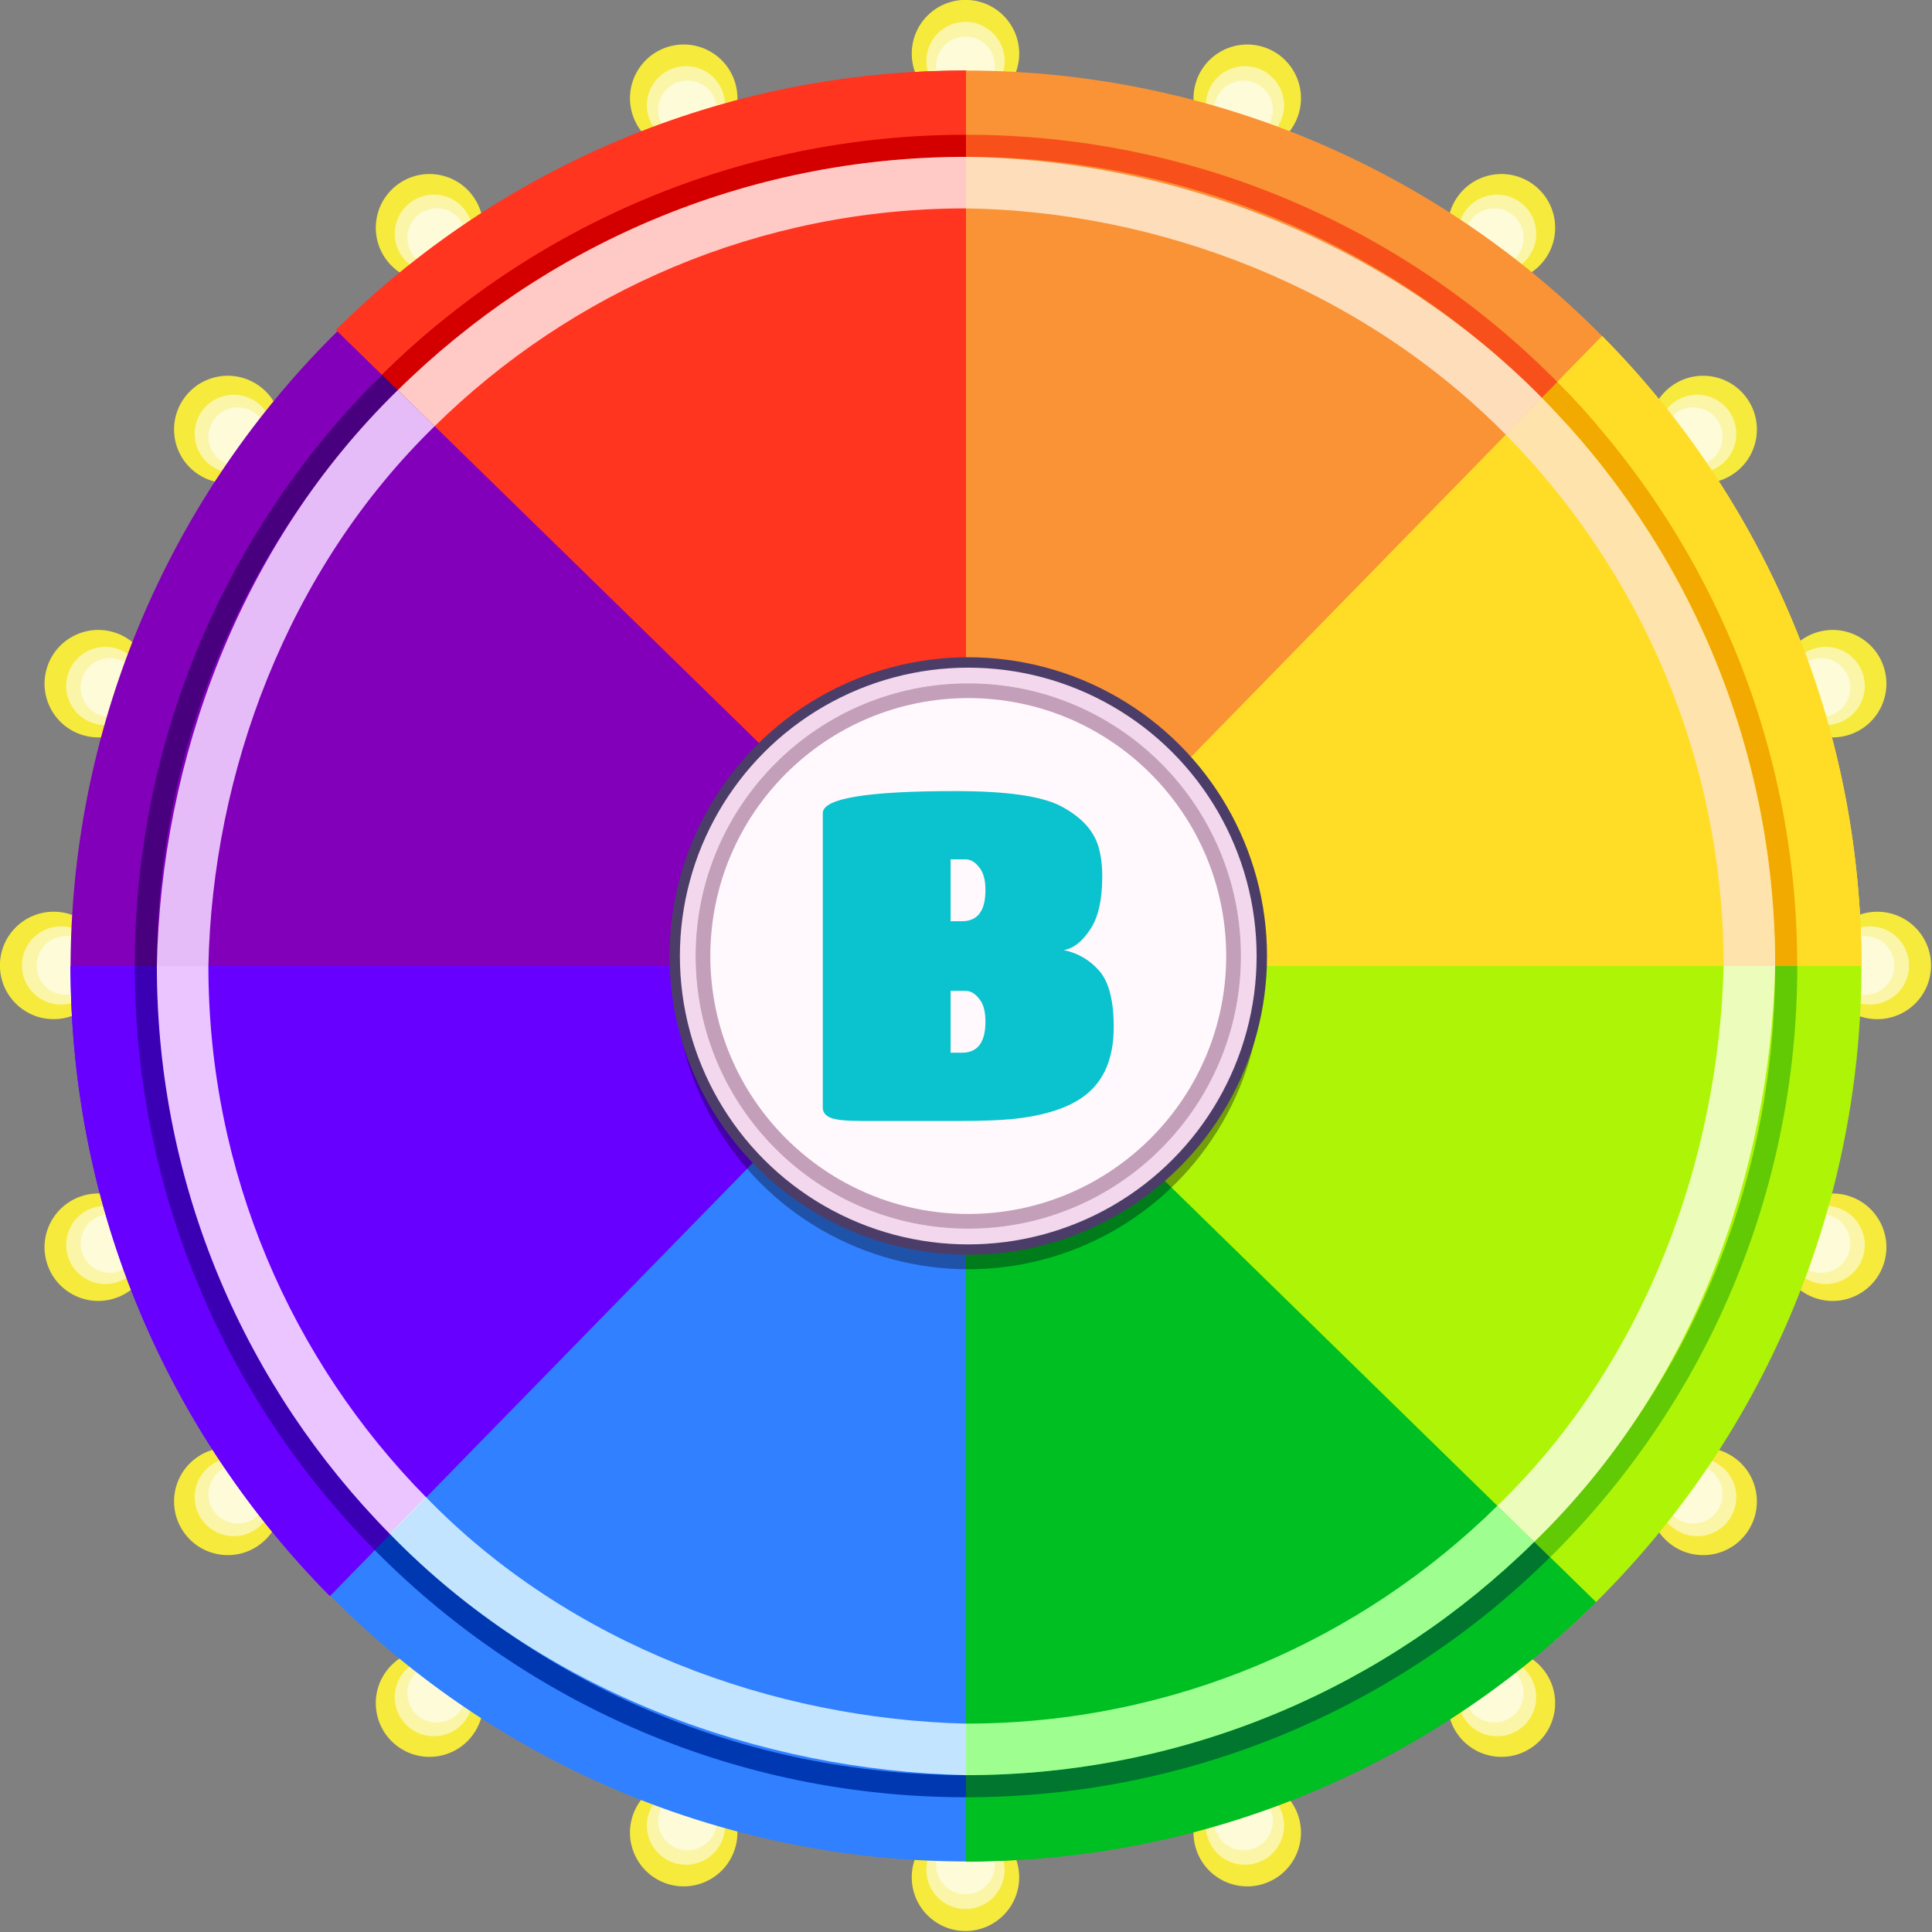 <?xml version="1.0" encoding="UTF-8" standalone="no"?>
<!-- Created with Inkscape (http://www.inkscape.org/) -->
<svg width="220.274mm" height="220.274mm" viewBox="0 0 220.274 220.274" version="1.1" id="svg1220" inkscape:version="1.2 (dc2aedaf03, 2022-05-15)" sodipodi:docname="wheel_lights.svg" xmlns:inkscape="http://www.inkscape.org/namespaces/inkscape" xmlns:sodipodi="http://sodipodi.sourceforge.net/DTD/sodipodi-0.dtd" xmlns="http://www.w3.org/2000/svg" xmlns:svg="http://www.w3.org/2000/svg">
  <rect x="0" y="0" width="220.274" height="220.274" fill="#808080" stroke="none"/>
  <sodipodi:namedview id="namedview1222" pagecolor="#505050" bordercolor="#ffffff" borderopacity="1" inkscape:showpageshadow="0" inkscape:pageopacity="0" inkscape:pagecheckerboard="1" inkscape:deskcolor="#505050" inkscape:document-units="mm" showgrid="false" inkscape:zoom="0.57848045" inkscape:cx="337.95437" inkscape:cy="423.52338" inkscape:window-width="1366" inkscape:window-height="705" inkscape:window-x="-8" inkscape:window-y="-8" inkscape:window-maximized="1" inkscape:current-layer="layer1"/>
  <defs id="defs1217"/>
  <g inkscape:label="Layer 1" inkscape:groupmode="layer" id="layer1" transform="translate(63.749,0.389)">
    <g id="g57122" transform="matrix(0.16,0,0,0.16,-85.954,-30.205)" style="clip-rule:evenodd;fill-rule:evenodd;stroke-linejoin:round;stroke-miterlimit:2">
      <g id="g57040">
        <path id="path15596" style="fill:#f6ea3c;fill-opacity:1;stroke-width:0.176" d="m 865.055,224.55 a 38.284,38.284 0 0 1 -38.284,38.284 38.284,38.284 0 0 1 -38.284,-38.284 38.284,38.284 0 0 1 38.284,-38.284 38.284,38.284 0 0 1 38.284,38.284 z"/>
        <path id="circle17305" style="fill:#fbf5a7;stroke-width:0.128" d="m 854.665,229.823 a 27.895,27.895 0 0 1 -27.895,27.895 27.895,27.895 0 0 1 -27.895,-27.895 27.895,27.895 0 0 1 27.895,-27.895 27.895,27.895 0 0 1 27.895,27.895 z"/>
        <path id="circle17301" style="fill:#fdfbd8;stroke-width:0.096" d="m 847.739,233.338 a 20.968,20.968 0 0 1 -20.968,20.968 20.968,20.968 0 0 1 -20.968,-20.968 20.968,20.968 0 0 1 20.968,-20.968 20.968,20.968 0 0 1 20.968,20.968 z"/>
      </g>
      <g transform="rotate(-18,2093.649,2200.858)" class="UnoptimicedTransforms" id="g56888">
        <path style="fill:#f6ea3c;fill-opacity:1;stroke-width:0.176" id="path56882" d="m 1336.987,-102.013 c 0,21.144 -17.14,38.284 -38.284,38.284 -21.144,1.8e-5 -38.284,-17.14 -38.284,-38.284 0,-21.144 17.14,-38.284 38.284,-38.284 21.144,4e-5 38.284,17.14 38.284,38.284 z"/>
        <path style="fill:#fbf5a7;stroke-width:0.128" id="path56884" d="m 1326.597,-96.74 c 0,15.406 -12.489,27.895 -27.895,27.895 -15.406,4.1e-5 -27.895,-12.489 -27.895,-27.895 0,-15.406 12.489,-27.895 27.895,-27.895 15.406,1e-5 27.895,12.489 27.895,27.895 z"/>
        <path style="fill:#fdfbd8;stroke-width:0.096" id="path56886" d="m 1319.671,-93.225 c 0,11.58 -9.388,20.968 -20.968,20.968 -11.58,5.5e-5 -20.968,-9.388 -20.968,-20.968 0,-11.58 9.388,-20.968 20.968,-20.968 11.58,0 20.968,9.388 20.968,20.968 z"/>
      </g>
      <g transform="rotate(-36,1565.26,1437.256)" class="UnoptimicedTransforms" id="g56896">
        <path style="fill:#f6ea3c;fill-opacity:1;stroke-width:0.176" id="path56890" d="m 1336.987,-102.013 c 0,21.144 -17.14,38.284 -38.284,38.284 -21.144,1.8e-5 -38.284,-17.14 -38.284,-38.284 0,-21.144 17.14,-38.284 38.284,-38.284 21.144,4e-5 38.284,17.14 38.284,38.284 z"/>
        <path style="fill:#fbf5a7;stroke-width:0.128" id="path56892" d="m 1326.597,-96.74 c 0,15.406 -12.489,27.895 -27.895,27.895 -15.406,4.1e-5 -27.895,-12.489 -27.895,-27.895 0,-15.406 12.489,-27.895 27.895,-27.895 15.406,1e-5 27.895,12.489 27.895,27.895 z"/>
        <path style="fill:#fdfbd8;stroke-width:0.096" id="path56894" d="m 1319.671,-93.225 c 0,11.58 -9.388,20.968 -20.968,20.968 -11.58,5.5e-5 -20.968,-9.388 -20.968,-20.968 0,-11.58 9.388,-20.968 20.968,-20.968 11.58,0 20.968,9.388 20.968,20.968 z"/>
      </g>
      <g transform="rotate(-54,1383.189,1174.137)" class="UnoptimicedTransforms" id="g56904">
        <path style="fill:#f6ea3c;fill-opacity:1;stroke-width:0.176" id="path56898" d="m 1336.987,-102.013 c 0,21.144 -17.14,38.284 -38.284,38.284 -21.144,1.8e-5 -38.284,-17.14 -38.284,-38.284 0,-21.144 17.14,-38.284 38.284,-38.284 21.144,4e-5 38.284,17.14 38.284,38.284 z"/>
        <path style="fill:#fbf5a7;stroke-width:0.128" id="path56900" d="m 1326.597,-96.74 c 0,15.406 -12.489,27.895 -27.895,27.895 -15.406,4.1e-5 -27.895,-12.489 -27.895,-27.895 0,-15.406 12.489,-27.895 27.895,-27.895 15.406,1e-5 27.895,12.489 27.895,27.895 z"/>
        <path style="fill:#fdfbd8;stroke-width:0.096" id="path56902" d="m 1319.671,-93.225 c 0,11.58 -9.388,20.968 -20.968,20.968 -11.58,5.5e-5 -20.968,-9.388 -20.968,-20.968 0,-11.58 9.388,-20.968 20.968,-20.968 11.58,0 20.968,9.388 20.968,20.968 z"/>
      </g>
      <g transform="rotate(-72,1287.469,1035.807)" class="UnoptimicedTransforms" id="g56912">
        <path style="fill:#f6ea3c;fill-opacity:1;stroke-width:0.176" id="path56906" d="m 1336.987,-102.013 c 0,21.144 -17.14,38.284 -38.284,38.284 -21.144,1.8e-5 -38.284,-17.14 -38.284,-38.284 0,-21.144 17.14,-38.284 38.284,-38.284 21.144,4e-5 38.284,17.14 38.284,38.284 z"/>
        <path style="fill:#fbf5a7;stroke-width:0.128" id="path56908" d="m 1326.597,-96.74 c 0,15.406 -12.489,27.895 -27.895,27.895 -15.406,4.1e-5 -27.895,-12.489 -27.895,-27.895 0,-15.406 12.489,-27.895 27.895,-27.895 15.406,1e-5 27.895,12.489 27.895,27.895 z"/>
        <path style="fill:#fdfbd8;stroke-width:0.096" id="path56910" d="m 1319.671,-93.225 c 0,11.58 -9.388,20.968 -20.968,20.968 -11.58,5.5e-5 -20.968,-9.388 -20.968,-20.968 0,-11.58 9.388,-20.968 20.968,-20.968 11.58,0 20.968,9.388 20.968,20.968 z"/>
      </g>
      <g transform="rotate(-90,1226.013,946.994)" class="UnoptimicedTransforms" id="g56920">
        <path style="fill:#f6ea3c;fill-opacity:1;stroke-width:0.176" id="path56914" d="m 1336.987,-102.013 c 0,21.144 -17.14,38.284 -38.284,38.284 -21.144,1.8e-5 -38.284,-17.14 -38.284,-38.284 0,-21.144 17.14,-38.284 38.284,-38.284 21.144,4e-5 38.284,17.14 38.284,38.284 z"/>
        <path style="fill:#fbf5a7;stroke-width:0.128" id="path56916" d="m 1326.597,-96.74 c 0,15.406 -12.489,27.895 -27.895,27.895 -15.406,4.1e-5 -27.895,-12.489 -27.895,-27.895 0,-15.406 12.489,-27.895 27.895,-27.895 15.406,1e-5 27.895,12.489 27.895,27.895 z"/>
        <path style="fill:#fdfbd8;stroke-width:0.096" id="path56918" d="m 1319.671,-93.225 c 0,11.58 -9.388,20.968 -20.968,20.968 -11.58,5.5e-5 -20.968,-9.388 -20.968,-20.968 0,-11.58 9.388,-20.968 20.968,-20.968 11.58,0 20.968,9.388 20.968,20.968 z"/>
      </g>
      <g transform="rotate(-108,1181.362,882.467)" class="UnoptimicedTransforms" id="g56928">
        <path style="fill:#f6ea3c;fill-opacity:1;stroke-width:0.176" id="path56922" d="m 1336.987,-102.013 c 0,21.144 -17.14,38.284 -38.284,38.284 -21.144,1.8e-5 -38.284,-17.14 -38.284,-38.284 0,-21.144 17.14,-38.284 38.284,-38.284 21.144,4e-5 38.284,17.14 38.284,38.284 z"/>
        <path style="fill:#fbf5a7;stroke-width:0.128" id="path56924" d="m 1326.597,-96.74 c 0,15.406 -12.489,27.895 -27.895,27.895 -15.406,4.1e-5 -27.895,-12.489 -27.895,-27.895 0,-15.406 12.489,-27.895 27.895,-27.895 15.406,1e-5 27.895,12.489 27.895,27.895 z"/>
        <path style="fill:#fdfbd8;stroke-width:0.096" id="path56926" d="m 1319.671,-93.225 c 0,11.58 -9.388,20.968 -20.968,20.968 -11.58,5.5e-5 -20.968,-9.388 -20.968,-20.968 0,-11.58 9.388,-20.968 20.968,-20.968 11.58,0 20.968,9.388 20.968,20.968 z"/>
      </g>
      <g transform="rotate(-126,1145.927,831.259)" class="UnoptimicedTransforms" id="g56936">
        <path style="fill:#f6ea3c;fill-opacity:1;stroke-width:0.176" id="path56930" d="m 1336.987,-102.013 c 0,21.144 -17.14,38.284 -38.284,38.284 -21.144,1.8e-5 -38.284,-17.14 -38.284,-38.284 0,-21.144 17.14,-38.284 38.284,-38.284 21.144,4e-5 38.284,17.14 38.284,38.284 z"/>
        <path style="fill:#fbf5a7;stroke-width:0.128" id="path56932" d="m 1326.597,-96.74 c 0,15.406 -12.489,27.895 -27.895,27.895 -15.406,4.1e-5 -27.895,-12.489 -27.895,-27.895 0,-15.406 12.489,-27.895 27.895,-27.895 15.406,1e-5 27.895,12.489 27.895,27.895 z"/>
        <path style="fill:#fdfbd8;stroke-width:0.096" id="path56934" d="m 1319.671,-93.225 c 0,11.58 -9.388,20.968 -20.968,20.968 -11.58,5.5e-5 -20.968,-9.388 -20.968,-20.968 0,-11.58 9.388,-20.968 20.968,-20.968 11.58,0 20.968,9.388 20.968,20.968 z"/>
      </g>
      <g transform="rotate(-144,1115.785,787.698)" class="UnoptimicedTransforms" id="g56944">
        <path style="fill:#f6ea3c;fill-opacity:1;stroke-width:0.176" id="path56938" d="m 1336.987,-102.013 c 0,21.144 -17.14,38.284 -38.284,38.284 -21.144,1.8e-5 -38.284,-17.14 -38.284,-38.284 0,-21.144 17.14,-38.284 38.284,-38.284 21.144,4e-5 38.284,17.14 38.284,38.284 z"/>
        <path style="fill:#fbf5a7;stroke-width:0.128" id="path56940" d="m 1326.597,-96.74 c 0,15.406 -12.489,27.895 -27.895,27.895 -15.406,4.1e-5 -27.895,-12.489 -27.895,-27.895 0,-15.406 12.489,-27.895 27.895,-27.895 15.406,1e-5 27.895,12.489 27.895,27.895 z"/>
        <path style="fill:#fdfbd8;stroke-width:0.096" id="path56942" d="m 1319.671,-93.225 c 0,11.58 -9.388,20.968 -20.968,20.968 -11.58,5.5e-5 -20.968,-9.388 -20.968,-20.968 0,-11.58 9.388,-20.968 20.968,-20.968 11.58,0 20.968,9.388 20.968,20.968 z"/>
      </g>
      <g transform="rotate(-162,1088.593,748.401)" class="UnoptimicedTransforms" id="g56952">
        <path style="fill:#f6ea3c;fill-opacity:1;stroke-width:0.176" id="path56946" d="m 1336.987,-102.013 c 0,21.144 -17.14,38.284 -38.284,38.284 -21.144,1.8e-5 -38.284,-17.14 -38.284,-38.284 0,-21.144 17.14,-38.284 38.284,-38.284 21.144,4e-5 38.284,17.14 38.284,38.284 z"/>
        <path style="fill:#fbf5a7;stroke-width:0.128" id="path56948" d="m 1326.597,-96.74 c 0,15.406 -12.489,27.895 -27.895,27.895 -15.406,4.1e-5 -27.895,-12.489 -27.895,-27.895 0,-15.406 12.489,-27.895 27.895,-27.895 15.406,1e-5 27.895,12.489 27.895,27.895 z"/>
        <path style="fill:#fdfbd8;stroke-width:0.096" id="path56950" d="m 1319.671,-93.225 c 0,11.58 -9.388,20.968 -20.968,20.968 -11.58,5.5e-5 -20.968,-9.388 -20.968,-20.968 0,-11.58 9.388,-20.968 20.968,-20.968 11.58,0 20.968,9.388 20.968,20.968 z"/>
      </g>
      <g transform="rotate(180,1062.732,711.028)" class="UnoptimicedTransforms" id="g56960">
        <path style="fill:#f6ea3c;fill-opacity:1;stroke-width:0.176" id="path56954" d="m 1336.987,-102.013 c 0,21.144 -17.14,38.284 -38.284,38.284 -21.144,1.8e-5 -38.284,-17.14 -38.284,-38.284 0,-21.144 17.14,-38.284 38.284,-38.284 21.144,4e-5 38.284,17.14 38.284,38.284 z"/>
        <path style="fill:#fbf5a7;stroke-width:0.128" id="path56956" d="m 1326.597,-96.74 c 0,15.406 -12.489,27.895 -27.895,27.895 -15.406,4.1e-5 -27.895,-12.489 -27.895,-27.895 0,-15.406 12.489,-27.895 27.895,-27.895 15.406,1e-5 27.895,12.489 27.895,27.895 z"/>
        <path style="fill:#fdfbd8;stroke-width:0.096" id="path56958" d="m 1319.671,-93.225 c 0,11.58 -9.388,20.968 -20.968,20.968 -11.58,5.5e-5 -20.968,-9.388 -20.968,-20.968 0,-11.58 9.388,-20.968 20.968,-20.968 11.58,0 20.968,9.388 20.968,20.968 z"/>
      </g>
      <g transform="rotate(162,1036.87,673.655)" class="UnoptimicedTransforms" id="g56968">
        <path style="fill:#f6ea3c;fill-opacity:1;stroke-width:0.176" id="path56962" d="m 1336.987,-102.013 c 0,21.144 -17.14,38.284 -38.284,38.284 -21.144,1.8e-5 -38.284,-17.14 -38.284,-38.284 0,-21.144 17.14,-38.284 38.284,-38.284 21.144,4e-5 38.284,17.14 38.284,38.284 z"/>
        <path style="fill:#fbf5a7;stroke-width:0.128" id="path56964" d="m 1326.597,-96.74 c 0,15.406 -12.489,27.895 -27.895,27.895 -15.406,4.1e-5 -27.895,-12.489 -27.895,-27.895 0,-15.406 12.489,-27.895 27.895,-27.895 15.406,1e-5 27.895,12.489 27.895,27.895 z"/>
        <path style="fill:#fdfbd8;stroke-width:0.096" id="path56966" d="m 1319.671,-93.225 c 0,11.58 -9.388,20.968 -20.968,20.968 -11.58,5.5e-5 -20.968,-9.388 -20.968,-20.968 0,-11.58 9.388,-20.968 20.968,-20.968 11.58,0 20.968,9.388 20.968,20.968 z"/>
      </g>
      <g transform="rotate(144,1009.678,634.358)" class="UnoptimicedTransforms" id="g56976">
        <path style="fill:#f6ea3c;fill-opacity:1;stroke-width:0.176" id="path56970" d="m 1336.987,-102.013 c 0,21.144 -17.14,38.284 -38.284,38.284 -21.144,1.8e-5 -38.284,-17.14 -38.284,-38.284 0,-21.144 17.14,-38.284 38.284,-38.284 21.144,4e-5 38.284,17.14 38.284,38.284 z"/>
        <path style="fill:#fbf5a7;stroke-width:0.128" id="path56972" d="m 1326.597,-96.74 c 0,15.406 -12.489,27.895 -27.895,27.895 -15.406,4.1e-5 -27.895,-12.489 -27.895,-27.895 0,-15.406 12.489,-27.895 27.895,-27.895 15.406,1e-5 27.895,12.489 27.895,27.895 z"/>
        <path style="fill:#fdfbd8;stroke-width:0.096" id="path56974" d="m 1319.671,-93.225 c 0,11.58 -9.388,20.968 -20.968,20.968 -11.58,5.5e-5 -20.968,-9.388 -20.968,-20.968 0,-11.58 9.388,-20.968 20.968,-20.968 11.58,0 20.968,9.388 20.968,20.968 z"/>
      </g>
      <g transform="rotate(126,979.535,590.797)" class="UnoptimicedTransforms" id="g56984">
        <path style="fill:#f6ea3c;fill-opacity:1;stroke-width:0.176" id="path56978" d="m 1336.987,-102.013 c 0,21.144 -17.14,38.284 -38.284,38.284 -21.144,1.8e-5 -38.284,-17.14 -38.284,-38.284 0,-21.144 17.14,-38.284 38.284,-38.284 21.144,4e-5 38.284,17.14 38.284,38.284 z"/>
        <path style="fill:#fbf5a7;stroke-width:0.128" id="path56980" d="m 1326.597,-96.74 c 0,15.406 -12.489,27.895 -27.895,27.895 -15.406,4.1e-5 -27.895,-12.489 -27.895,-27.895 0,-15.406 12.489,-27.895 27.895,-27.895 15.406,1e-5 27.895,12.489 27.895,27.895 z"/>
        <path style="fill:#fdfbd8;stroke-width:0.096" id="path56982" d="m 1319.671,-93.225 c 0,11.58 -9.388,20.968 -20.968,20.968 -11.58,5.5e-5 -20.968,-9.388 -20.968,-20.968 0,-11.58 9.388,-20.968 20.968,-20.968 11.58,0 20.968,9.388 20.968,20.968 z"/>
      </g>
      <g transform="rotate(108,944.101,539.589)" class="UnoptimicedTransforms" id="g56992">
        <path style="fill:#f6ea3c;fill-opacity:1;stroke-width:0.176" id="path56986" d="m 1336.987,-102.013 c 0,21.144 -17.14,38.284 -38.284,38.284 -21.144,1.8e-5 -38.284,-17.14 -38.284,-38.284 0,-21.144 17.14,-38.284 38.284,-38.284 21.144,4e-5 38.284,17.14 38.284,38.284 z"/>
        <path style="fill:#fbf5a7;stroke-width:0.128" id="path56988" d="m 1326.597,-96.74 c 0,15.406 -12.489,27.895 -27.895,27.895 -15.406,4.1e-5 -27.895,-12.489 -27.895,-27.895 0,-15.406 12.489,-27.895 27.895,-27.895 15.406,1e-5 27.895,12.489 27.895,27.895 z"/>
        <path style="fill:#fdfbd8;stroke-width:0.096" id="path56990" d="m 1319.671,-93.225 c 0,11.58 -9.388,20.968 -20.968,20.968 -11.58,5.5e-5 -20.968,-9.388 -20.968,-20.968 0,-11.58 9.388,-20.968 20.968,-20.968 11.58,0 20.968,9.388 20.968,20.968 z"/>
      </g>
      <g transform="rotate(90,899.45,475.062)" class="UnoptimicedTransforms" id="g57000">
        <path style="fill:#f6ea3c;fill-opacity:1;stroke-width:0.176" id="path56994" d="m 1336.987,-102.013 c 0,21.144 -17.14,38.284 -38.284,38.284 -21.144,1.8e-5 -38.284,-17.14 -38.284,-38.284 0,-21.144 17.14,-38.284 38.284,-38.284 21.144,4e-5 38.284,17.14 38.284,38.284 z"/>
        <path style="fill:#fbf5a7;stroke-width:0.128" id="path56996" d="m 1326.597,-96.74 c 0,15.406 -12.489,27.895 -27.895,27.895 -15.406,4.1e-5 -27.895,-12.489 -27.895,-27.895 0,-15.406 12.489,-27.895 27.895,-27.895 15.406,1e-5 27.895,12.489 27.895,27.895 z"/>
        <path style="fill:#fdfbd8;stroke-width:0.096" id="path56998" d="m 1319.671,-93.225 c 0,11.58 -9.388,20.968 -20.968,20.968 -11.58,5.5e-5 -20.968,-9.388 -20.968,-20.968 0,-11.58 9.388,-20.968 20.968,-20.968 11.58,0 20.968,9.388 20.968,20.968 z"/>
      </g>
      <g transform="rotate(72,837.994,386.249)" class="UnoptimicedTransforms" id="g57008">
        <path style="fill:#f6ea3c;fill-opacity:1;stroke-width:0.176" id="path57002" d="m 1336.987,-102.013 c 0,21.144 -17.14,38.284 -38.284,38.284 -21.144,1.8e-5 -38.284,-17.14 -38.284,-38.284 0,-21.144 17.14,-38.284 38.284,-38.284 21.144,4e-5 38.284,17.14 38.284,38.284 z"/>
        <path style="fill:#fbf5a7;stroke-width:0.128" id="path57004" d="m 1326.597,-96.74 c 0,15.406 -12.489,27.895 -27.895,27.895 -15.406,4.1e-5 -27.895,-12.489 -27.895,-27.895 0,-15.406 12.489,-27.895 27.895,-27.895 15.406,1e-5 27.895,12.489 27.895,27.895 z"/>
        <path style="fill:#fdfbd8;stroke-width:0.096" id="path57006" d="m 1319.671,-93.225 c 0,11.58 -9.388,20.968 -20.968,20.968 -11.58,5.5e-5 -20.968,-9.388 -20.968,-20.968 0,-11.58 9.388,-20.968 20.968,-20.968 11.58,0 20.968,9.388 20.968,20.968 z"/>
      </g>
      <g transform="rotate(54,742.274,247.919)" class="UnoptimicedTransforms" id="g57016">
        <path style="fill:#f6ea3c;fill-opacity:1;stroke-width:0.176" id="path57010" d="m 1336.987,-102.013 c 0,21.144 -17.14,38.284 -38.284,38.284 -21.144,1.8e-5 -38.284,-17.14 -38.284,-38.284 0,-21.144 17.14,-38.284 38.284,-38.284 21.144,4e-5 38.284,17.14 38.284,38.284 z"/>
        <path style="fill:#fbf5a7;stroke-width:0.128" id="path57012" d="m 1326.597,-96.74 c 0,15.406 -12.489,27.895 -27.895,27.895 -15.406,4.1e-5 -27.895,-12.489 -27.895,-27.895 0,-15.406 12.489,-27.895 27.895,-27.895 15.406,1e-5 27.895,12.489 27.895,27.895 z"/>
        <path style="fill:#fdfbd8;stroke-width:0.096" id="path57014" d="m 1319.671,-93.225 c 0,11.58 -9.388,20.968 -20.968,20.968 -11.58,5.5e-5 -20.968,-9.388 -20.968,-20.968 0,-11.58 9.388,-20.968 20.968,-20.968 11.58,0 20.968,9.388 20.968,20.968 z"/>
      </g>
      <g transform="rotate(36,560.203,-15.2)" class="UnoptimicedTransforms" id="g57024">
        <path style="fill:#f6ea3c;fill-opacity:1;stroke-width:0.176" id="path57018" d="m 1336.987,-102.013 c 0,21.144 -17.14,38.284 -38.284,38.284 -21.144,1.8e-5 -38.284,-17.14 -38.284,-38.284 0,-21.144 17.14,-38.284 38.284,-38.284 21.144,4e-5 38.284,17.14 38.284,38.284 z"/>
        <path style="fill:#fbf5a7;stroke-width:0.128" id="path57020" d="m 1326.597,-96.74 c 0,15.406 -12.489,27.895 -27.895,27.895 -15.406,4.1e-5 -27.895,-12.489 -27.895,-27.895 0,-15.406 12.489,-27.895 27.895,-27.895 15.406,1e-5 27.895,12.489 27.895,27.895 z"/>
        <path style="fill:#fdfbd8;stroke-width:0.096" id="path57022" d="m 1319.671,-93.225 c 0,11.58 -9.388,20.968 -20.968,20.968 -11.58,5.5e-5 -20.968,-9.388 -20.968,-20.968 0,-11.58 9.388,-20.968 20.968,-20.968 11.58,0 20.968,9.388 20.968,20.968 z"/>
      </g>
      <g transform="rotate(18,31.814,-778.802)" class="UnoptimicedTransforms" id="g57032">
        <path style="fill:#f6ea3c;fill-opacity:1;stroke-width:0.176" id="path57026" d="m 1336.987,-102.013 c 0,21.144 -17.14,38.284 -38.284,38.284 -21.144,1.8e-5 -38.284,-17.14 -38.284,-38.284 0,-21.144 17.14,-38.284 38.284,-38.284 21.144,4e-5 38.284,17.14 38.284,38.284 z"/>
        <path style="fill:#fbf5a7;stroke-width:0.128" id="path57028" d="m 1326.597,-96.74 c 0,15.406 -12.489,27.895 -27.895,27.895 -15.406,4.1e-5 -27.895,-12.489 -27.895,-27.895 0,-15.406 12.489,-27.895 27.895,-27.895 15.406,1e-5 27.895,12.489 27.895,27.895 z"/>
        <path style="fill:#fdfbd8;stroke-width:0.096" id="path57030" d="m 1319.671,-93.225 c 0,11.58 -9.388,20.968 -20.968,20.968 -11.58,5.5e-5 -20.968,-9.388 -20.968,-20.968 0,-11.58 9.388,-20.968 20.968,-20.968 11.58,0 20.968,9.388 20.968,20.968 z"/>
      </g>
    </g>
    <path id="rect6097" style="clip-rule:evenodd;display:inline;fill:#8200b9;fill-opacity:1;fill-rule:evenodd;stroke-width:0.255;stroke-linejoin:round;stroke-miterlimit:2;paint-order:stroke fill markers;stop-color:#000000" d="m -24.568,36.691 a 102.093,102.093 0 0 0 -31.137,73.057 102.093,102.093 0 0 0 0.591,8.259 H 33.488 V 36.691 Z"/>
    <path id="rect4835" style="clip-rule:evenodd;display:inline;fill:#3080ff;fill-rule:evenodd;stroke-width:0.221;stroke-linejoin:round;stroke-miterlimit:2;paint-order:stroke fill markers;stop-color:#000000" d="m 19.797,130.453 -51.386,45.056 a 102.093,102.093 0 0 0 77.978,36.333 102.093,102.093 0 0 0 22.077,-2.681 l -17.968,-67.921 z"/>
    <path id="rect2581" style="clip-rule:evenodd;fill:#adf406;fill-opacity:1;fill-rule:evenodd;stroke-width:0.221;stroke-linejoin:round;stroke-miterlimit:2;paint-order:stroke fill markers;stop-color:#000000" d="m 59.545,99.151 v 87.542 h 53.913 a 102.093,102.093 0 0 0 35.024,-76.944 102.093,102.093 0 0 0 -0.565,-10.597 z"/>
    <path id="rect929" style="clip-rule:evenodd;fill:#f99336;fill-opacity:1;fill-rule:evenodd;stroke-width:0.221;stroke-linejoin:round;stroke-miterlimit:2;paint-order:stroke fill markers;stop-color:#000000" d="m 46.389,7.655 a 102.093,102.093 0 0 0 -3.884,0.278 L 37.22,83.424 82.017,102.01 129.457,50.445 A 102.093,102.093 0 0 0 46.389,7.655 Z"/>
    <path id="path5279" style="clip-rule:evenodd;fill:#0038b2;fill-opacity:1;fill-rule:evenodd;stroke-width:0.221;stroke-linejoin:round;stroke-miterlimit:2;paint-order:stroke fill markers;stop-color:#000000" d="m -26.128,170.72 c 0.779,0.925 1.561,1.846 2.374,2.74 1.02,1.122 2.067,2.22 3.139,3.292 1.072,1.072 2.17,2.119 3.292,3.139 1.122,1.02 2.269,2.014 3.44,2.98 1.17,0.966 2.364,1.904 3.581,2.814 1.216,0.91 2.456,1.791 3.716,2.643 1.261,0.852 2.543,1.675 3.846,2.466 1.303,0.792 2.626,1.553 3.969,2.283 1.343,0.73 2.705,1.428 4.086,2.094 1.381,0.666 2.781,1.299 4.198,1.899 1.417,0.6 2.852,1.166 4.303,1.698 1.451,0.532 2.919,1.029 4.403,1.491 1.483,0.462 2.983,0.888 4.496,1.278 1.514,0.39 3.042,0.743 4.584,1.059 1.542,0.316 3.097,0.594 4.665,0.834 1.568,0.24 3.148,0.441 4.741,0.603 1.592,0.162 3.196,0.284 4.81,0.366 1.614,0.082 3.24,0.123 4.874,0.123 1.635,0 3.26,-0.042 4.874,-0.123 1.614,-0.082 3.218,-0.205 4.81,-0.366 1.592,-0.162 3.173,-0.363 4.741,-0.603 1.568,-0.24 3.123,-0.518 4.665,-0.834 0.396,-0.081 0.784,-0.186 1.178,-0.272 l -0.645,-2.439 c -0.349,0.076 -0.691,0.169 -1.041,0.24 -1.501,0.307 -3.015,0.578 -4.541,0.812 -1.526,0.233 -3.065,0.43 -4.615,0.587 -1.55,0.158 -3.111,0.277 -4.682,0.356 -1.571,0.08 -3.153,0.12 -4.744,0.12 -1.591,0 -3.173,-0.041 -4.744,-0.12 -1.571,-0.08 -3.133,-0.199 -4.683,-0.356 -1.55,-0.158 -3.088,-0.354 -4.615,-0.587 -1.526,-0.233 -3.04,-0.504 -4.541,-0.812 -1.501,-0.307 -2.988,-0.651 -4.462,-1.031 -1.473,-0.379 -2.932,-0.794 -4.376,-1.244 -1.444,-0.45 -2.873,-0.934 -4.285,-1.451 -1.413,-0.518 -2.809,-1.069 -4.189,-1.653 -1.379,-0.584 -2.742,-1.2 -4.086,-1.848 -1.344,-0.648 -2.67,-1.328 -3.977,-2.038 -1.307,-0.71 -2.595,-1.452 -3.863,-2.223 -1.268,-0.771 -2.516,-1.571 -3.743,-2.4 -1.227,-0.829 -2.433,-1.687 -3.617,-2.573 -1.184,-0.886 -2.346,-1.799 -3.486,-2.74 -1.139,-0.94 -2.255,-1.908 -3.348,-2.901 -1.092,-0.993 -2.161,-2.012 -3.205,-3.055 -1.044,-1.044 -2.063,-2.112 -3.056,-3.205 -0.803,-0.883 -1.576,-1.792 -2.345,-2.706 z"/>
    <path d="m 46.388,211.842 c 27.992,0 53.369,-11.292 71.823,-29.566 L 46.388,112.122 Z" style="clip-rule:evenodd;fill:#00bf22;fill-opacity:1;fill-rule:evenodd;stroke-width:0.16;stroke-linejoin:round;stroke-miterlimit:2" id="path150"/>
    <path id="path4744" style="clip-rule:evenodd;fill:#62c905;fill-opacity:1;fill-rule:evenodd;stroke-width:0.221;stroke-linejoin:round;stroke-miterlimit:2;paint-order:stroke fill markers;stop-color:#000000" d="m 110.172,179.823 c 1.097,-0.999 2.172,-2.022 3.221,-3.071 1.072,-1.072 2.119,-2.17 3.139,-3.292 1.02,-1.122 2.014,-2.269 2.98,-3.439 0.966,-1.17 1.905,-2.365 2.815,-3.581 0.91,-1.216 1.791,-2.456 2.643,-3.716 0.852,-1.261 1.674,-2.543 2.466,-3.846 0.792,-1.303 1.553,-2.626 2.283,-3.969 0.73,-1.343 1.428,-2.705 2.094,-4.086 0.666,-1.381 1.299,-2.781 1.899,-4.198 0.6,-1.417 1.166,-2.852 1.698,-4.303 0.532,-1.451 1.029,-2.919 1.491,-4.403 0.462,-1.483 0.888,-2.983 1.278,-4.496 0.39,-1.514 0.743,-3.042 1.059,-4.583 0.316,-1.542 0.594,-3.097 0.834,-4.665 0.24,-1.568 0.441,-3.149 0.603,-4.741 0.162,-1.592 0.284,-3.196 0.366,-4.81 0.082,-1.614 0.123,-3.24 0.123,-4.874 0,-0.848 -0.042,-1.686 -0.064,-2.528 h -2.522 c 0.023,0.843 0.064,1.68 0.064,2.528 0,1.591 -0.04,3.173 -0.12,4.744 -0.08,1.571 -0.199,3.133 -0.356,4.683 -0.158,1.55 -0.354,3.088 -0.587,4.615 -0.233,1.526 -0.505,3.04 -0.812,4.541 -0.307,1.501 -0.651,2.988 -1.031,4.462 -0.379,1.473 -0.794,2.932 -1.244,4.376 -0.45,1.444 -0.934,2.873 -1.451,4.285 -0.518,1.413 -1.069,2.809 -1.653,4.189 -0.584,1.379 -1.201,2.742 -1.849,4.086 -0.648,1.344 -1.328,2.67 -2.038,3.978 -0.71,1.307 -1.452,2.595 -2.223,3.863 -0.771,1.268 -1.571,2.516 -2.401,3.743 -0.829,1.227 -1.688,2.433 -2.573,3.617 -0.886,1.184 -1.799,2.346 -2.74,3.486 -0.94,1.139 -1.907,2.255 -2.9,3.348 -0.993,1.092 -2.012,2.161 -3.056,3.205 -0.851,0.851 -1.73,1.675 -2.614,2.492 v 2.362 z"/>
    <path d="m 112.977,177.164 c -17.126,16.915 -40.647,27.36 -66.589,27.36 v 7.319 c 27.992,0 53.369,-11.292 71.823,-29.566 z" style="clip-rule:evenodd;fill:#00bf22;fill-opacity:1;fill-rule:evenodd;stroke-width:0.16;stroke-linejoin:round;stroke-miterlimit:2" id="path152"/>
    <path d="m 111.173,175.401 c -16.666,16.446 -39.549,26.601 -64.785,26.601 v 2.521 c 25.941,0 49.463,-10.445 66.589,-27.36 z" style="clip-rule:evenodd;fill:#00762e;fill-opacity:1;fill-rule:evenodd;stroke-width:0.16;stroke-linejoin:round;stroke-miterlimit:2" id="path154"/>
    <path d="m 106.97,171.295 c -15.597,15.353 -36.991,24.831 -60.582,24.831 v 5.876 c 25.236,0 48.119,-10.155 64.785,-26.601 z" style="clip-rule:evenodd;fill:#9eff90;fill-opacity:1;fill-rule:evenodd;stroke-width:0.16;stroke-linejoin:round;stroke-miterlimit:2" id="path156" sodipodi:nodetypes="ccccc"/>
    <path d="m 148.482,109.748 c 0,-27.992 -11.292,-53.369 -29.566,-71.823 L 48.761,109.748 Z" style="clip-rule:evenodd;fill:#ffdd27;fill-opacity:1;fill-rule:evenodd;stroke-width:0.16;stroke-linejoin:round;stroke-miterlimit:2" id="path160"/>
    <path id="path2494" style="clip-rule:evenodd;fill:#f8501b;fill-opacity:1;fill-rule:evenodd;stroke-width:0.221;stroke-linejoin:round;stroke-miterlimit:2;paint-order:stroke fill markers;stop-color:#000000" d="m 118.364,48.121 c -0.108,-0.126 -0.214,-0.256 -0.323,-0.381 -0.497,-0.573 -1,-1.141 -1.51,-1.702 -0.51,-0.561 -1.027,-1.116 -1.55,-1.665 -0.523,-0.549 -1.053,-1.091 -1.589,-1.627 -0.536,-0.536 -1.079,-1.066 -1.627,-1.589 -0.549,-0.523 -1.104,-1.04 -1.665,-1.55 -0.561,-0.51 -1.128,-1.013 -1.702,-1.51 -0.573,-0.497 -1.153,-0.986 -1.738,-1.469 -0.585,-0.483 -1.176,-0.959 -1.773,-1.428 -0.597,-0.469 -1.199,-0.931 -1.808,-1.386 -0.608,-0.455 -1.222,-0.903 -1.842,-1.343 C 100.619,32.028 99.994,31.595 99.364,31.169 98.733,30.743 98.097,30.324 97.457,29.913 96.816,29.502 96.169,29.099 95.518,28.703 94.867,28.307 94.21,27.918 93.549,27.538 c -0.662,-0.381 -1.328,-0.753 -2,-1.118 -0.671,-0.365 -1.348,-0.722 -2.029,-1.071 -0.681,-0.349 -1.367,-0.69 -2.058,-1.023 -0.691,-0.333 -1.386,-0.658 -2.085,-0.974 -0.7,-0.317 -1.404,-0.625 -2.112,-0.925 -0.709,-0.3 -1.422,-0.591 -2.139,-0.874 -0.717,-0.283 -1.439,-0.558 -2.164,-0.824 -0.726,-0.266 -1.455,-0.523 -2.189,-0.772 -0.734,-0.249 -1.472,-0.488 -2.214,-0.719 -0.742,-0.231 -1.487,-0.453 -2.237,-0.666 -0.749,-0.213 -1.503,-0.417 -2.259,-0.612 -0.757,-0.195 -1.517,-0.381 -2.281,-0.557 -0.764,-0.177 -1.532,-0.344 -2.303,-0.501 -0.771,-0.158 -1.545,-0.306 -2.323,-0.446 -0.778,-0.139 -1.559,-0.269 -2.343,-0.389 -0.784,-0.12 -1.571,-0.23 -2.361,-0.331 -0.79,-0.101 -1.583,-0.191 -2.38,-0.272 -0.796,-0.081 -1.595,-0.152 -2.397,-0.213 -0.802,-0.061 -1.606,-0.112 -2.413,-0.153 -0.807,-0.041 -1.617,-0.072 -2.43,-0.093 -0.812,-0.021 -1.627,-0.031 -2.445,-0.031 -0.455,0 -0.907,0.011 -1.36,0.017 V 17.512 c 0.453,-0.007 0.906,-0.017 1.36,-0.017 0.796,0 1.589,0.01 2.38,0.03 0.791,0.02 1.579,0.05 2.365,0.09 0.786,0.04 1.569,0.09 2.349,0.149 0.78,0.059 1.558,0.128 2.333,0.207 0.775,0.079 1.547,0.167 2.316,0.265 0.769,0.098 1.535,0.205 2.298,0.322 0.763,0.117 1.523,0.243 2.28,0.378 0.757,0.135 1.511,0.28 2.261,0.434 0.75,0.154 1.497,0.317 2.241,0.488 0.744,0.172 1.484,0.353 2.221,0.542 0.737,0.19 1.47,0.388 2.199,0.596 0.729,0.207 1.455,0.424 2.177,0.648 0.722,0.225 1.44,0.458 2.154,0.7 0.714,0.242 1.425,0.492 2.131,0.751 0.706,0.259 1.409,0.526 2.107,0.801 0.698,0.276 1.392,0.559 2.082,0.851 0.69,0.292 1.375,0.592 2.056,0.9 0.681,0.308 1.358,0.624 2.03,0.948 0.672,0.324 1.34,0.656 2.002,0.996 0.663,0.34 1.321,0.687 1.975,1.043 0.654,0.355 1.302,0.718 1.946,1.089 0.644,0.37 1.283,0.748 1.917,1.134 0.634,0.385 1.263,0.779 1.887,1.179 0.624,0.4 1.243,0.807 1.856,1.222 0.614,0.415 1.222,0.836 1.825,1.265 0.603,0.429 1.201,0.865 1.793,1.308 0.592,0.443 1.179,0.893 1.76,1.349 0.581,0.457 1.156,0.92 1.726,1.39 0.57,0.47 1.134,0.947 1.692,1.43 0.558,0.483 1.11,0.974 1.656,1.47 0.546,0.496 1.087,1 1.621,1.509 0.534,0.509 1.062,1.025 1.584,1.547 0.522,0.522 1.037,1.05 1.547,1.584 0.509,0.534 1.012,1.075 1.509,1.621 0.116,0.128 0.229,0.259 0.344,0.388 z"/>
    <path d="m 113.803,43.16 c 16.915,17.126 27.36,40.647 27.36,66.589 h 7.319 c 0,-27.992 -11.292,-53.369 -29.566,-71.823 z" style="clip-rule:evenodd;fill:#ffdd27;fill-opacity:1;fill-rule:evenodd;stroke-width:0.16;stroke-linejoin:round;stroke-miterlimit:2" id="path162"/>
    <path d="m 112.041,44.964 c 16.446,16.666 26.601,39.549 26.601,64.785 h 2.521 c 0,-25.941 -10.445,-49.463 -27.36,-66.589 z" style="clip-rule:evenodd;fill:#f3aa00;fill-opacity:1;fill-rule:evenodd;stroke-width:0.16;stroke-linejoin:round;stroke-miterlimit:2" id="path164"/>
    <path d="m 107.935,49.166 c 15.353,15.597 24.831,36.991 24.831,60.582 h 5.876 c 0,-25.236 -10.155,-48.119 -26.601,-64.785 z" style="clip-rule:evenodd;fill:#ffe4bd;fill-opacity:0.881;fill-rule:evenodd;stroke-width:0.16;stroke-linejoin:round;stroke-miterlimit:2" id="path166"/>
    <path d="m 46.388,7.655 c -27.992,0 -53.369,11.292 -71.823,29.566 l 71.823,70.155 z" style="clip-rule:evenodd;fill:#ff3520;fill-opacity:1;fill-rule:evenodd;stroke-width:0.16;stroke-linejoin:round;stroke-miterlimit:2" id="path170"/>
    <path id="path6920" style="clip-rule:evenodd;display:inline;fill:#49007e;fill-opacity:1;fill-rule:evenodd;stroke-width:0.255;stroke-linejoin:round;stroke-miterlimit:2;paint-order:stroke fill markers;stop-color:#000000" d="m -13.957,36.691 c -1.144,0.946 -2.268,1.917 -3.366,2.915 -1.122,1.02 -2.22,2.067 -3.292,3.139 -1.072,1.072 -2.119,2.17 -3.139,3.292 -1.02,1.122 -2.014,2.269 -2.98,3.439 -0.966,1.17 -1.904,2.364 -2.814,3.581 -0.91,1.216 -1.791,2.456 -2.643,3.716 -0.852,1.261 -1.675,2.543 -2.466,3.846 -0.792,1.303 -1.553,2.626 -2.283,3.969 -0.73,1.343 -1.428,2.705 -2.094,4.086 -0.666,1.381 -1.299,2.78 -1.899,4.198 -0.6,1.417 -1.166,2.852 -1.698,4.303 -0.532,1.451 -1.029,2.919 -1.491,4.403 -0.462,1.483 -0.888,2.982 -1.278,4.496 -0.39,1.514 -0.743,3.042 -1.059,4.584 -0.316,1.542 -0.594,3.097 -0.834,4.665 -0.12,0.784 -0.23,1.571 -0.331,2.361 -0.101,0.79 -0.191,1.583 -0.272,2.38 -0.081,0.796 -0.152,1.595 -0.213,2.397 -0.061,0.802 -0.112,1.606 -0.153,2.414 -0.041,0.807 -0.072,1.617 -0.093,2.429 -0.021,0.812 -0.031,1.627 -0.031,2.445 0,0.817 0.01,1.632 0.031,2.445 0.021,0.812 0.052,1.622 0.093,2.43 0.041,0.807 0.092,1.612 0.153,2.414 0.025,0.325 0.058,0.647 0.086,0.971 h 2.547 c -0.104,-1.167 -0.208,-2.335 -0.268,-3.514 -0.04,-0.786 -0.07,-1.574 -0.09,-2.365 -0.02,-0.791 -0.03,-1.584 -0.03,-2.38 0,-0.796 0.01,-1.589 0.03,-2.38 0.02,-0.791 0.05,-1.579 0.09,-2.365 0.08,-1.571 0.199,-3.133 0.356,-4.683 0.158,-1.55 0.354,-3.088 0.587,-4.615 0.233,-1.526 0.505,-3.04 0.812,-4.541 0.307,-1.501 0.651,-2.988 1.031,-4.462 0.379,-1.473 0.794,-2.932 1.244,-4.376 0.45,-1.444 0.934,-2.873 1.451,-4.285 0.518,-1.413 1.069,-2.809 1.653,-4.189 0.584,-1.379 1.201,-2.742 1.849,-4.086 0.648,-1.344 1.328,-2.67 2.038,-3.977 0.71,-1.307 1.452,-2.595 2.223,-3.863 0.771,-1.268 1.571,-2.516 2.401,-3.743 0.829,-1.227 1.687,-2.433 2.573,-3.617 0.886,-1.184 1.799,-2.346 2.74,-3.486 0.94,-1.139 1.907,-2.255 2.9,-3.348 0.993,-1.092 2.012,-2.161 3.056,-3.205 1.044,-1.044 2.113,-2.063 3.205,-3.056 1.092,-0.993 2.209,-1.96 3.348,-2.9 0.782,-0.646 1.59,-1.261 2.394,-1.882 z"/>
    <path d="M -20.201,42.334 C -3.075,25.418 20.446,14.974 46.388,14.974 V 7.655 c -27.992,0 -53.369,11.292 -71.823,29.566 z" style="clip-rule:evenodd;fill:#ff3520;fill-opacity:1;fill-rule:evenodd;stroke-width:0.16;stroke-linejoin:round;stroke-miterlimit:2" id="path172"/>
    <path d="M -18.397,44.096 C -1.731,27.65 21.152,17.495 46.388,17.495 v -2.521 c -25.941,0 -49.463,10.445 -66.589,27.36 z" style="clip-rule:evenodd;fill:#d40000;fill-opacity:1;fill-rule:evenodd;stroke-width:0.16;stroke-linejoin:round;stroke-miterlimit:2" id="path174"/>
    <path d="M -14.194,48.202 C 1.403,32.849 22.797,23.371 46.388,23.371 v -5.876 c -25.236,0 -48.119,10.155 -64.785,26.601 z" style="clip-rule:evenodd;fill:#ffe8e8;fill-opacity:0.826;fill-rule:evenodd;stroke-width:0.16;stroke-linejoin:round;stroke-miterlimit:2" id="path176"/>
    <path d="m -55.705,109.749 c 0,27.992 11.292,53.369 29.566,71.823 l 70.155,-71.823 z" style="clip-rule:evenodd;fill:#6800ff;fill-opacity:1;fill-rule:evenodd;stroke-width:0.16;stroke-linejoin:round;stroke-miterlimit:2" id="path180"/>
    <path d="m -21.026,176.338 c -16.915,-17.126 -27.36,-40.647 -27.36,-66.589 h -7.319 c 0,27.992 11.292,53.369 29.566,71.823 z" style="clip-rule:evenodd;fill:#6800ff;fill-opacity:1;fill-rule:evenodd;stroke-width:0.16;stroke-linejoin:round;stroke-miterlimit:2" id="path182"/>
    <path d="m -19.264,174.534 c -16.446,-16.666 -26.601,-39.549 -26.601,-64.785 h -2.521 c 0,25.941 10.445,49.463 27.36,66.589 z" style="clip-rule:evenodd;fill:#3b00b4;fill-opacity:1;fill-rule:evenodd;stroke-width:0.16;stroke-linejoin:round;stroke-miterlimit:2" id="path184"/>
    <path d="M -15.158,170.331 C -30.511,154.735 -39.989,133.34 -39.989,109.749 h -5.876 c 0,25.236 10.155,48.119 26.601,64.785 z" style="clip-rule:evenodd;fill:#eac5ff;fill-opacity:1;fill-rule:evenodd;stroke-width:0.16;stroke-linejoin:round;stroke-miterlimit:2" id="path186"/>
    <path d="m 132.766,109.748 c -0.546,21.878 -8.833,45.153 -25.796,61.547 l 4.203,4.106 c 18.146,-17.538 26.915,-42.245 27.469,-65.653 z" style="clip-rule:evenodd;fill:#f9ffe2;fill-opacity:0.823;fill-rule:evenodd;stroke-width:0.16;stroke-linejoin:round;stroke-miterlimit:2" id="path1148" inkscape:transform-center-x="-286.06593" inkscape:transform-center-y="124.97212" sodipodi:nodetypes="ccccc"/>
    <path d="m 46.388,196.126 c -21.879,-0.531 -45.19,-8.899 -61.596,-25.851 l -4.103,4.206 c 17.55,18.134 42.292,26.984 65.699,27.522 z" style="clip-rule:evenodd;fill:#e2f9ff;fill-opacity:0.823;fill-rule:evenodd;stroke-width:0.16;stroke-linejoin:round;stroke-miterlimit:2" id="path6963" inkscape:transform-center-x="124.76986" inkscape:transform-center-y="286.14643" sodipodi:nodetypes="ccccc"/>
    <path d="m -39.989,109.749 c 0.459,-21.88 8.897,-45.086 25.795,-61.547 l -4.203,-4.106 c -18.077,17.609 -27.006,42.243 -27.468,65.652 z" style="clip-rule:evenodd;fill:#f0cfff;fill-opacity:0.903;fill-rule:evenodd;stroke-width:0.16;stroke-linejoin:round;stroke-miterlimit:2" id="path6965" inkscape:transform-center-x="286.52874" inkscape:transform-center-y="-123.80453" sodipodi:nodetypes="ccccc"/>
    <path d="m 46.388,23.371 c 21.883,0.314 44.974,9.007 61.547,25.795 l 4.106,-4.203 C 94.312,27.004 69.8,17.802 46.388,17.495 Z" style="clip-rule:evenodd;fill:#fff3e2;fill-opacity:0.774;fill-rule:evenodd;stroke-width:0.16;stroke-linejoin:round;stroke-miterlimit:2" id="path7733" inkscape:transform-center-x="-121.85264" inkscape:transform-center-y="-287.2907" sodipodi:nodetypes="ccccc"/>
    <circle cx="46.645" cy="110.852" r="33.47" style="clip-rule:evenodd;fill:#00010e;fill-opacity:0.35;fill-rule:evenodd;stroke:none;stroke-width:1.185;stroke-linejoin:round;stroke-miterlimit:2;stroke-dasharray:none;stroke-opacity:1;paint-order:normal" id="circle6460"/>
    <g transform="matrix(0.16,0,0,0.16,-114.411,-58.542)" id="g192" style="clip-rule:evenodd;fill-rule:evenodd;stroke-linejoin:round;stroke-miterlimit:2">
      <circle cx="1004.52" cy="1051.32" r="34.315" style="fill:#ff9d00" id="circle190"/>
    </g>
    <circle cx="46.645" cy="108.611" r="33.47" style="clip-rule:evenodd;fill:#f3d7ec;fill-opacity:1;fill-rule:evenodd;stroke:#4b3d68;stroke-width:1.185;stroke-linejoin:round;stroke-miterlimit:2;stroke-dasharray:none;stroke-opacity:1;paint-order:normal" id="circle598"/>
    <circle cx="46.645" cy="108.611" r="31.092" style="clip-rule:evenodd;fill:#fff9fd;fill-opacity:1;fill-rule:evenodd;stroke-width:0.149;stroke-linejoin:round;stroke-miterlimit:2" id="circle55434"/>
    <path d="m 46.646,77.52 c 17.16,0 31.091,13.931 31.091,31.091 0,17.158 -13.931,31.09 -31.091,31.09 -17.159,0 -31.09,-13.931 -31.09,-31.09 0,-17.16 13.931,-31.091 31.09,-31.091 z m 0,1.683 c 16.23,0 29.407,13.177 29.407,29.408 0,16.23 -13.177,29.407 -29.407,29.407 -16.23,0 -29.407,-13.177 -29.407,-29.407 0,-16.231 13.177,-29.408 29.407,-29.408 z" id="path602" style="clip-rule:evenodd;fill:#c49fba;fill-opacity:1;fill-rule:evenodd;stroke-width:0.16;stroke-linejoin:round;stroke-miterlimit:2"/>
    <path id="rect3381" style="fill:#0bc2cf;fill-opacity:1;stroke:none;stroke-width:0.2;stroke-linecap:round;stroke-linejoin:round;paint-order:stroke fill markers;stop-color:#000000" d="M 45.156 89.806 C 35.092 89.806 30.061 90.642 30.061 92.314 L 30.061 125.901 C 30.061 126.423 30.356 126.806 30.948 127.05 C 31.54 127.294 32.707 127.415 34.448 127.415 L 45.888 127.415 C 48.082 127.415 49.979 127.346 51.581 127.207 C 55.377 126.824 58.198 125.901 60.043 124.438 C 62.168 122.767 63.23 120.19 63.23 116.708 C 63.23 113.713 62.69 111.589 61.611 110.335 C 60.531 109.081 59.173 108.28 57.536 107.932 C 58.616 107.758 59.608 106.991 60.514 105.633 C 61.454 104.275 61.924 102.238 61.924 99.522 C 61.924 98.129 61.75 96.91 61.402 95.865 C 60.775 94.089 59.347 92.627 57.118 91.478 C 54.924 90.363 50.937 89.806 45.156 89.806 z M 44.634 97.589 L 46.306 97.589 C 46.898 97.589 47.42 97.885 47.873 98.477 C 48.36 99.034 48.604 99.905 48.604 101.089 C 48.604 103.457 47.716 104.641 45.94 104.641 L 44.634 104.641 L 44.634 97.589 z M 44.634 112.581 L 46.306 112.581 C 46.898 112.581 47.42 112.877 47.873 113.469 C 48.36 114.026 48.604 114.897 48.604 116.081 C 48.604 118.449 47.716 119.633 45.94 119.633 L 44.634 119.633 L 44.634 112.581 z "/>
  </g>
</svg>